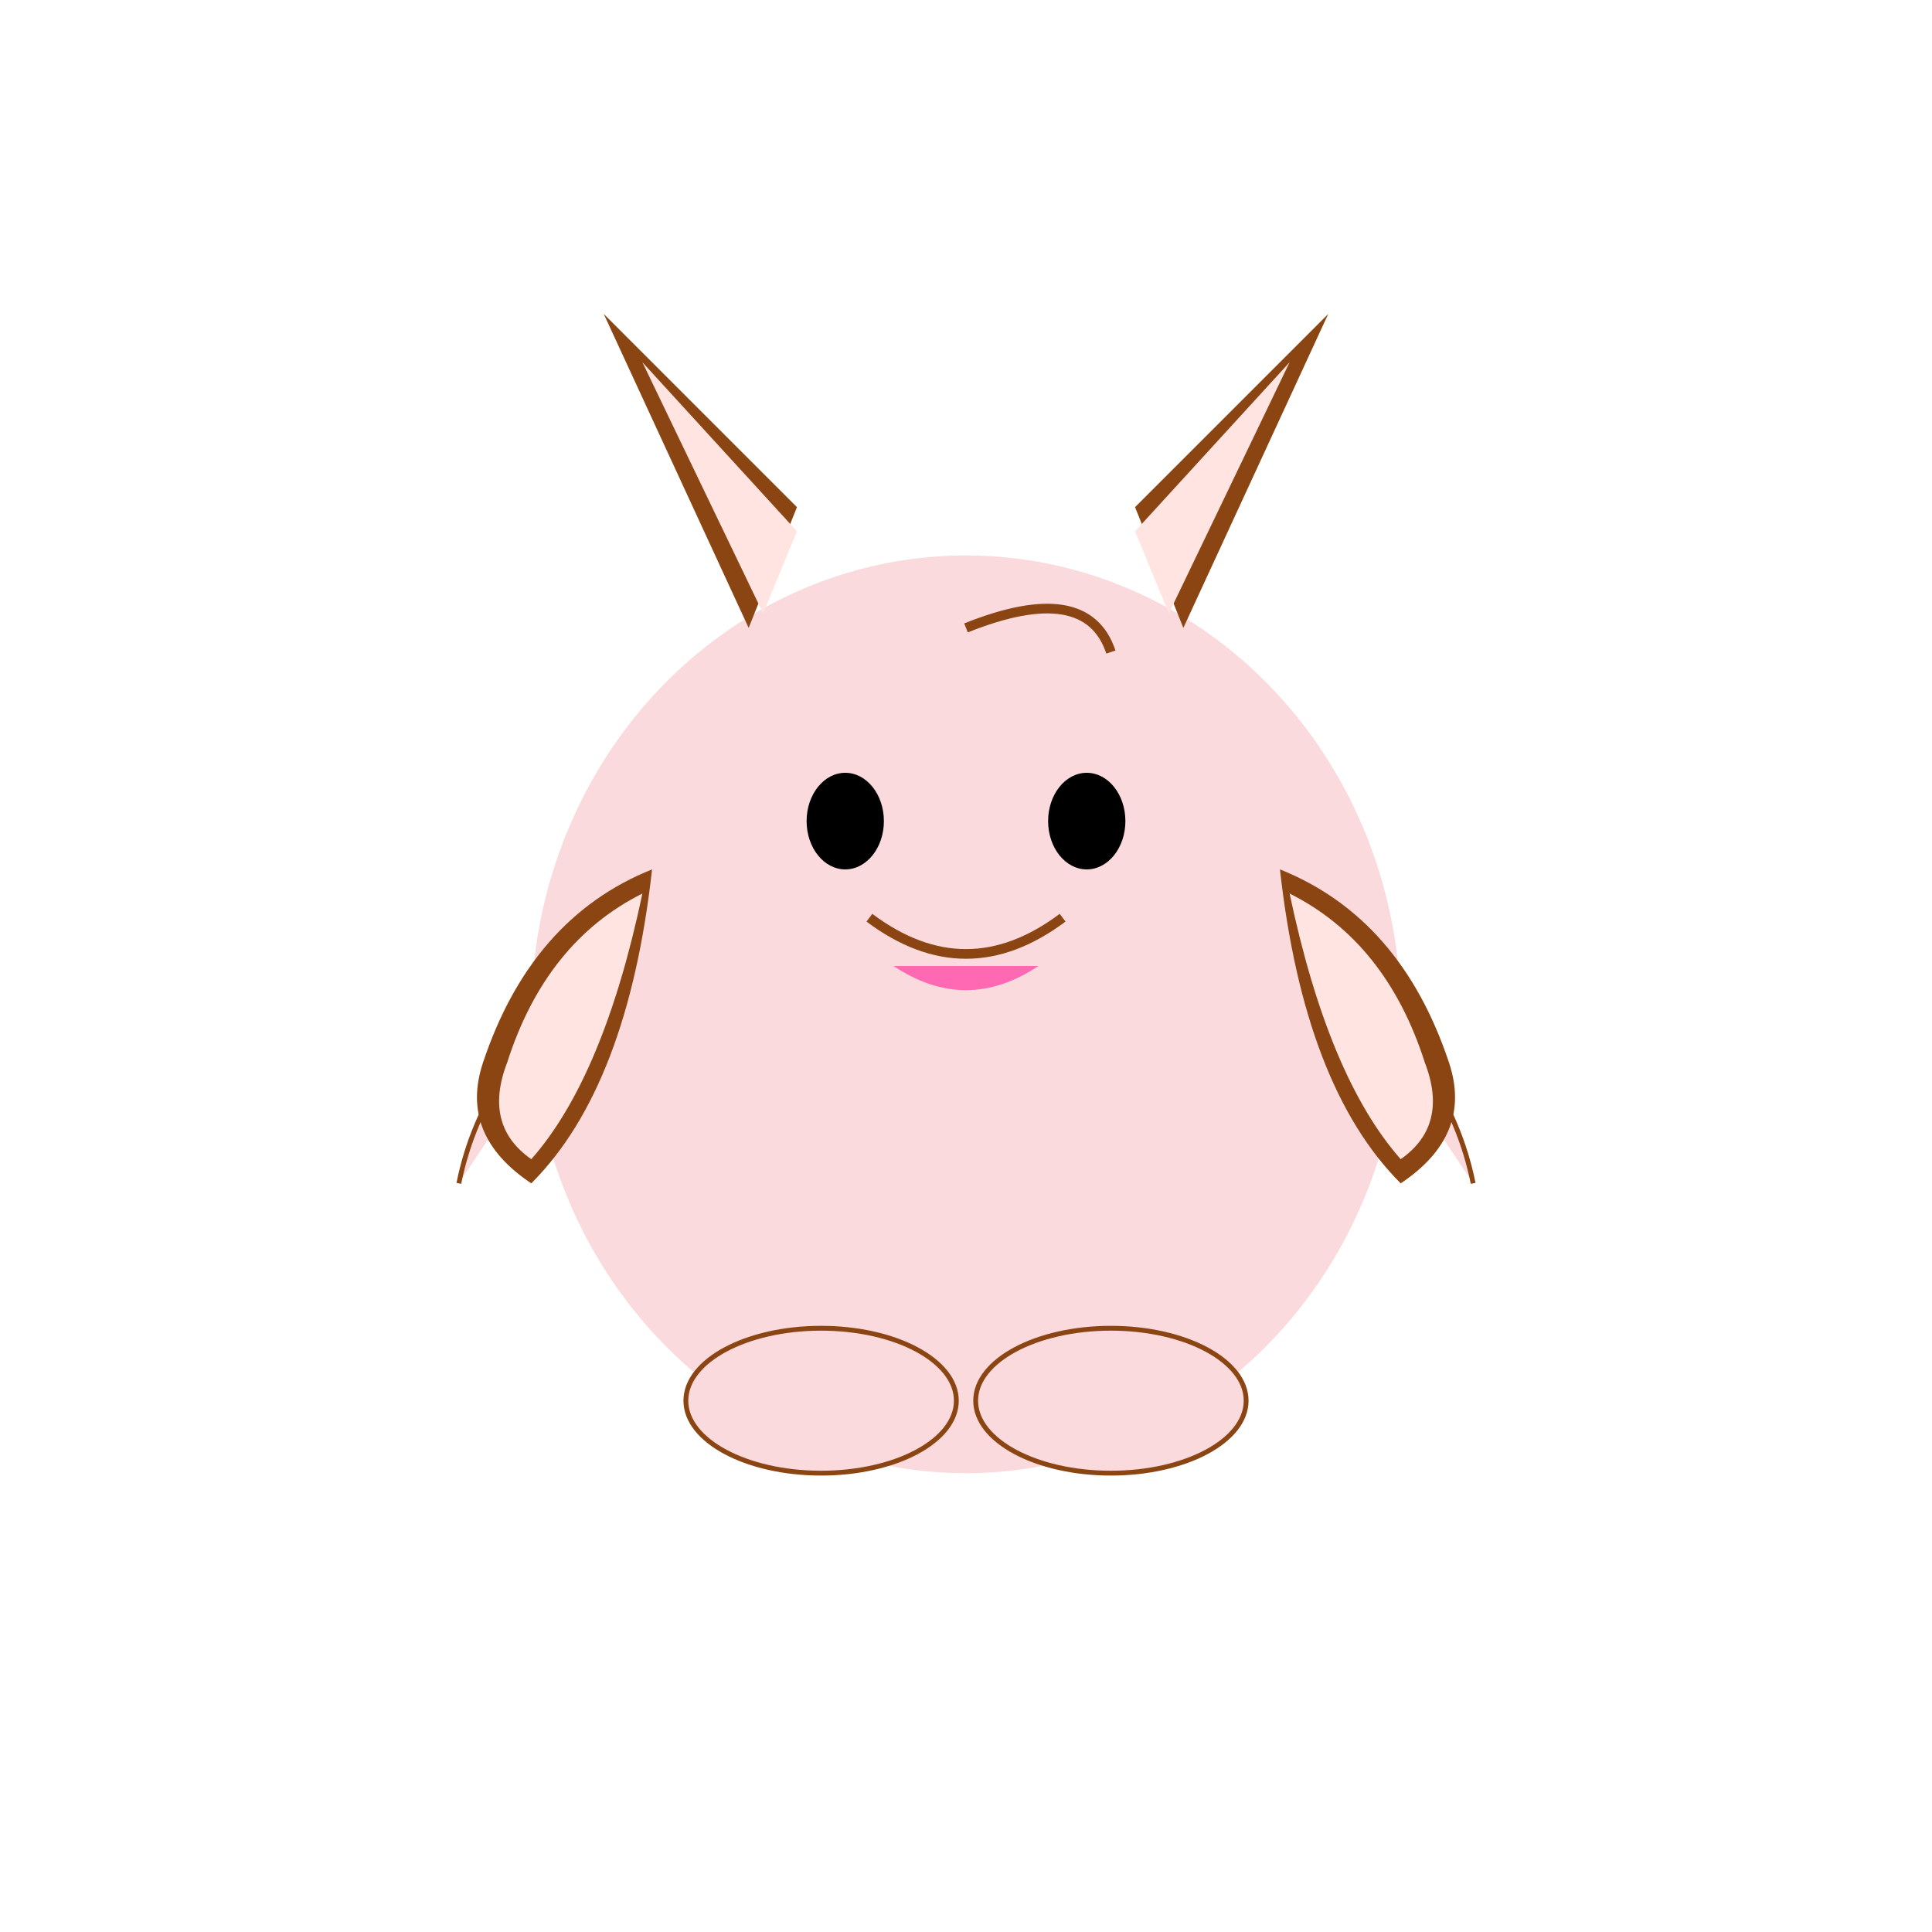 <svg xmlns="http://www.w3.org/2000/svg" viewBox="0 0 400 400">
  <!-- Clefable (ピクシー) Animation -->
  <style>
    .body {
      fill: #FADADD;
    }
    .ear-inner {
      fill: #FFE4E1;
    }
    .ear-outline {
      fill: #8B4513;
    }
    .wing {
      fill: #FFE4E1;
    }
    .wing-outline {
      fill: #8B4513;
    }
    .eye {
      fill: #000000;
    }
    .mouth {
      fill: #FF69B4;
    }
    .curl {
      fill: none;
      stroke: #8B4513;
      stroke-width: 2;
    }
    @keyframes float {
      0%, 100% { transform: translateY(0); }
      50% { transform: translateY(-10px); }
    }
    @keyframes wave {
      0%, 100% { transform: rotate(0deg); }
      25% { transform: rotate(5deg); }
      75% { transform: rotate(-5deg); }
    }
    @keyframes wiggle {
      0%, 100% { transform: rotate(0deg); }
      25% { transform: rotate(3deg); }
      75% { transform: rotate(-3deg); }
    }
    @keyframes blink {
      0%, 90%, 100% { transform: scaleY(1); }
      95% { transform: scaleY(0.1); }
    }
    .clefable {
      animation: float 3s ease-in-out infinite;
    }
    .arm {
      animation: wave 2s ease-in-out infinite;
      transform-origin: center;
    }
    .wing {
      animation: wiggle 2.5s ease-in-out infinite;
      transform-origin: top center;
    }
    .eyes {
      animation: blink 4s infinite;
      transform-origin: center;
    }
  </style>

  <g class="clefable">
    <!-- Body -->
    <ellipse cx="200" cy="210" rx="90" ry="95" class="body" />
    
    <!-- Ears - more pointed -->
    <path d="M155 130 L125 65 L165 105 Z" class="ear-outline" />
    <path d="M158 127 L133 75 L165 110 Z" class="ear-inner" />
    
    <path d="M245 130 L275 65 L235 105 Z" class="ear-outline" />
    <path d="M242 127 L267 75 L235 110 Z" class="ear-inner" />
    
    <!-- Arms -->
    <g class="arm">
      <path d="M125 200 Q100 220 95 245" class="body" stroke="#8B4513" stroke-width="1" />
    </g>
    <g class="arm" style="animation-delay: -1s;">
      <path d="M275 200 Q300 220 305 245" class="body" stroke="#8B4513" stroke-width="1" />
    </g>
    
    <!-- Wings - larger with pointed tips -->
    <g class="wing">
      <path d="M135 180 Q110 190 100 220 Q95 235 110 245 Q130 225 135 180" class="wing-outline" />
      <path d="M133 185 Q113 195 105 220 Q100 233 110 240 Q125 223 133 185" class="wing" />
    </g>
    
    <g class="wing" style="animation-delay: -1.25s;">
      <path d="M265 180 Q290 190 300 220 Q305 235 290 245 Q270 225 265 180" class="wing-outline" />
      <path d="M267 185 Q287 195 295 220 Q300 233 290 240 Q275 223 267 185" class="wing" />
    </g>
    
    <!-- Feet -->
    <ellipse cx="170" cy="290" rx="28" ry="15" class="body" stroke="#8B4513" stroke-width="1" />
    <ellipse cx="230" cy="290" rx="28" ry="15" class="body" stroke="#8B4513" stroke-width="1" />
    
    <!-- Face -->
    <g class="eyes">
      <ellipse cx="175" cy="170" rx="8" ry="10" class="eye" />
      <ellipse cx="225" cy="170" rx="8" ry="10" class="eye" />
    </g>
    
    <!-- Mouth -->
    <path d="M180 190 Q200 205 220 190" stroke="#8B4513" stroke-width="2" fill="none" />
    <path d="M185 200 Q200 210 215 200" class="mouth" />
    
    <!-- Curl -->
    <path d="M200 130 Q225 120 230 135" class="curl" />
  </g>
</svg>
